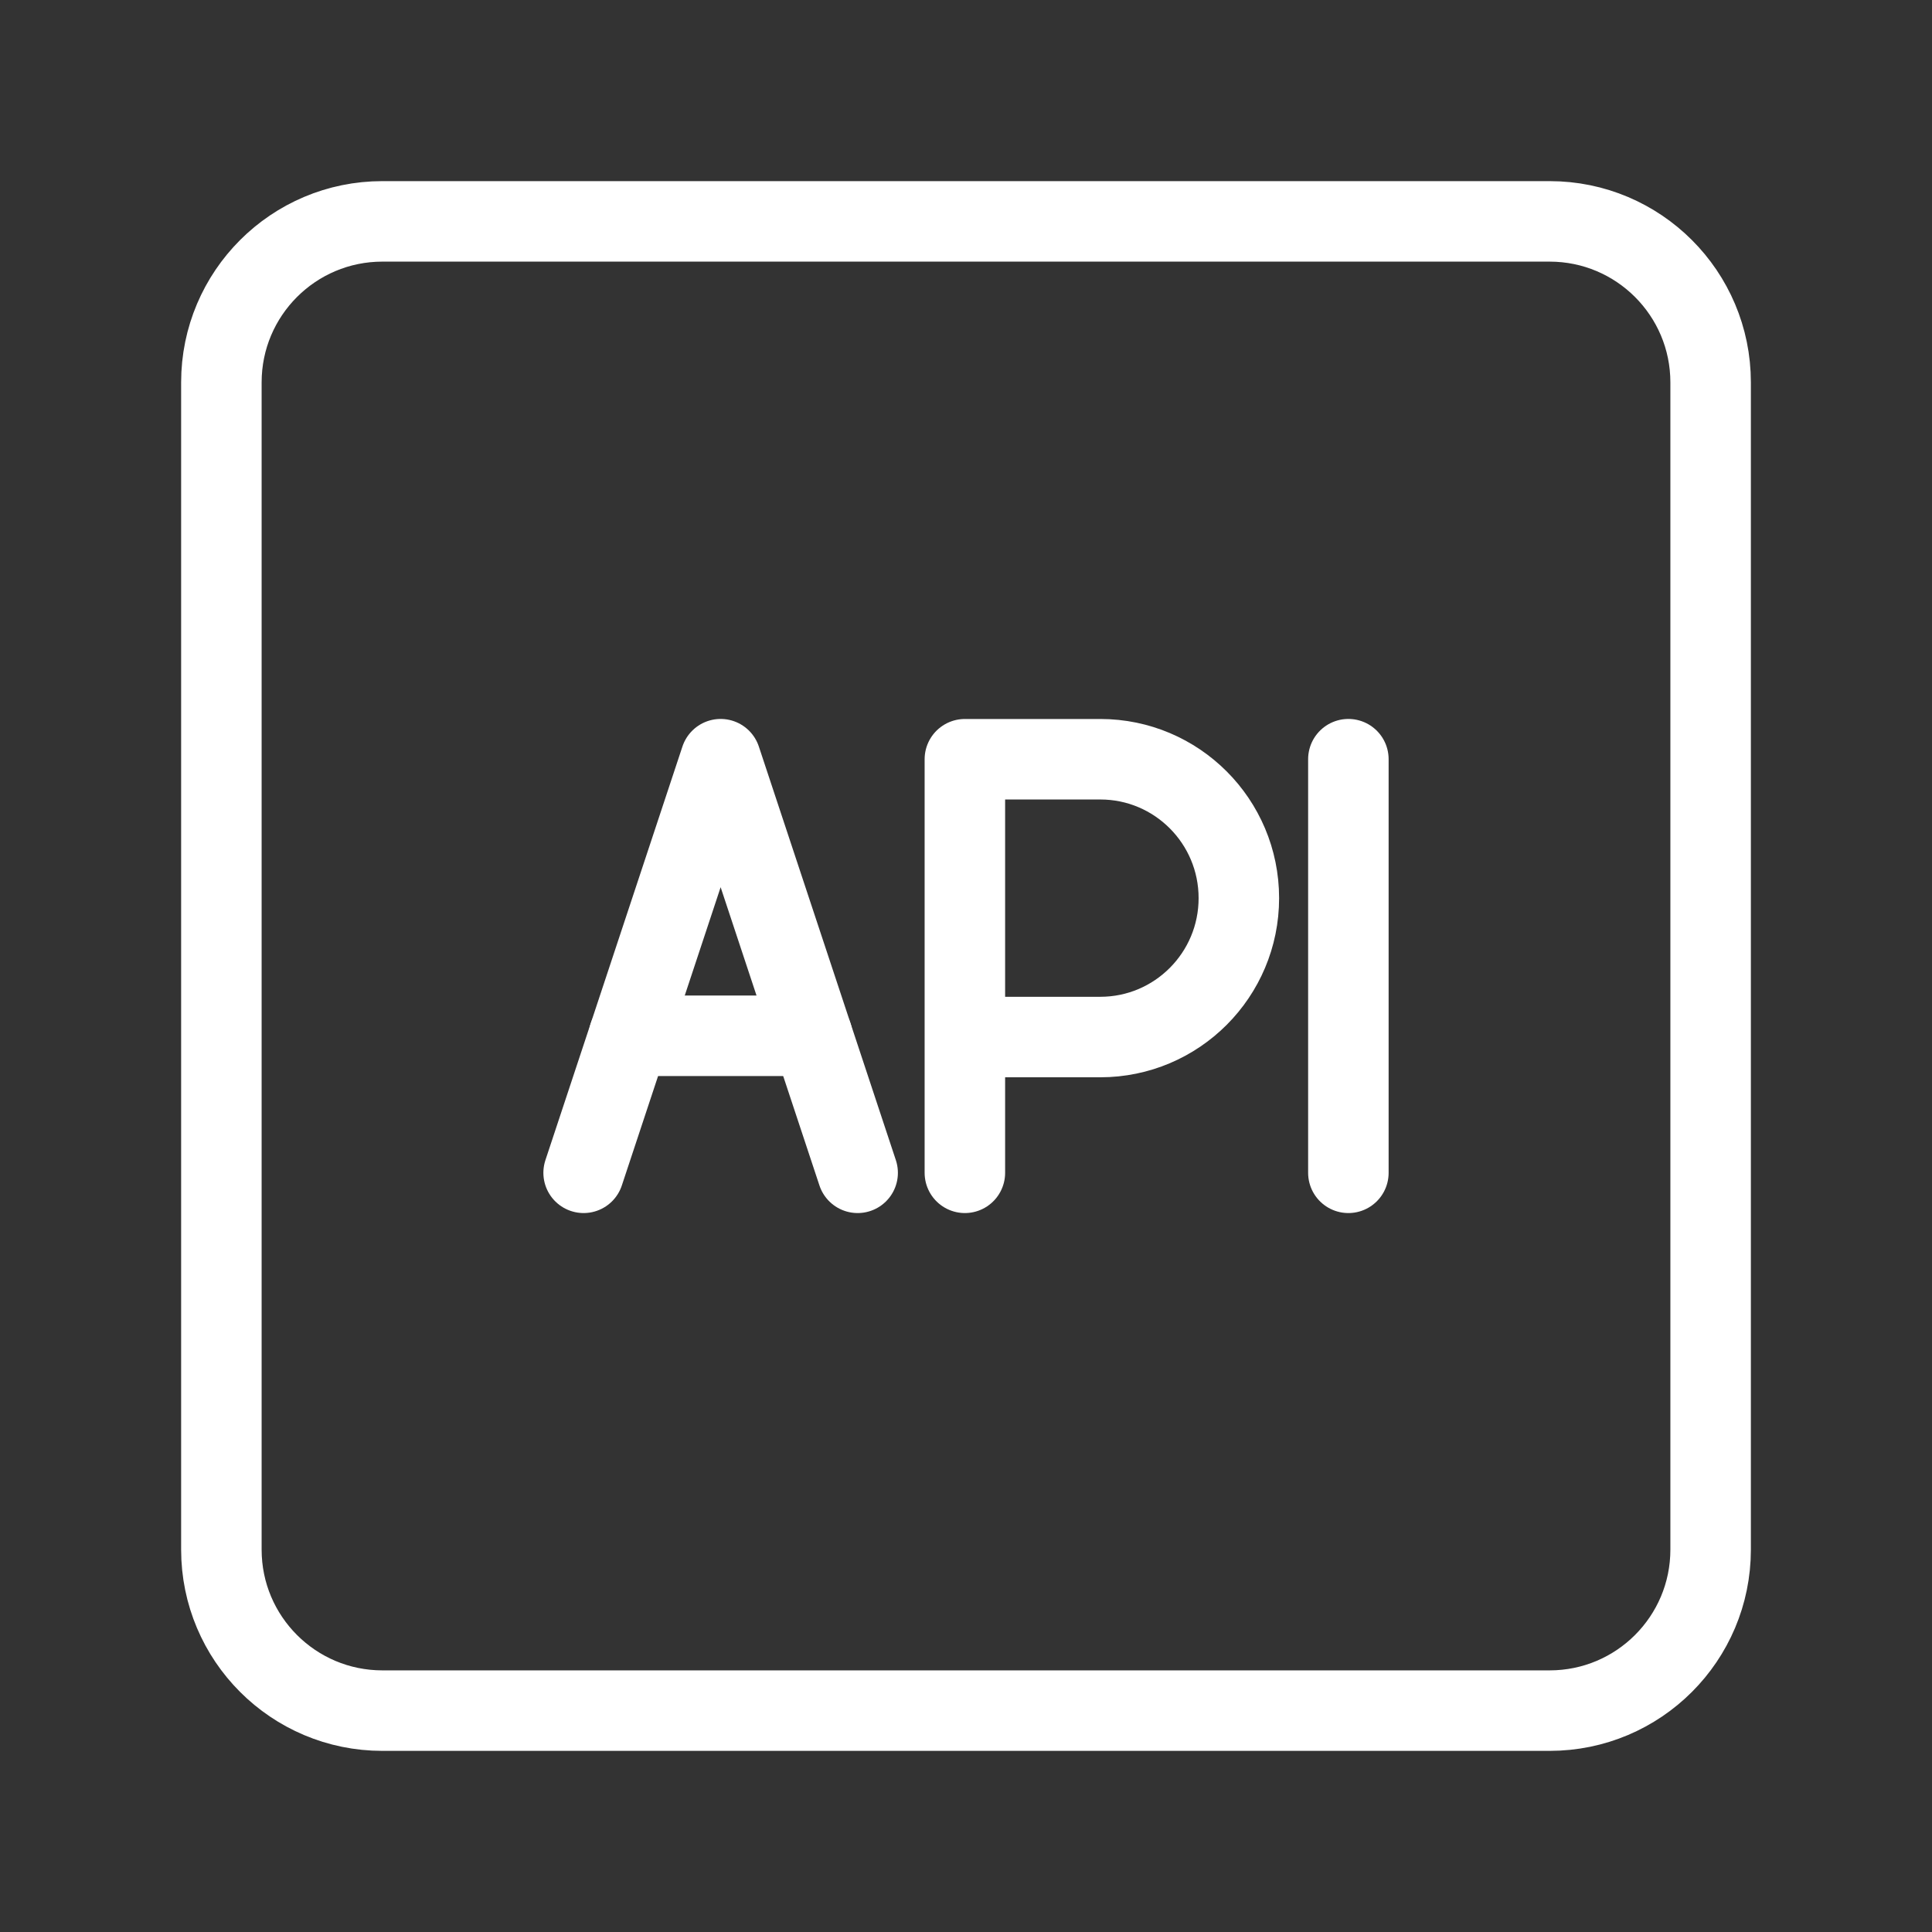 <?xml version="1.0" encoding="UTF-8"?><svg id="b" xmlns="http://www.w3.org/2000/svg" viewBox="0 0 48 48"><rect x="0" y="0" width="48" height="48" fill="#333333" stroke="none"/><defs><style>.d{stroke-width:2px;fill:none;stroke:#fff;stroke-linecap:round;stroke-linejoin:round;}</style></defs><path id="c" class="d" d="M38.5,5.5H9.5c-2.209,0-4,1.791-4,4v29c0,2.209,1.791,4,4,4h29c2.209,0,4-1.791,4-4V9.5c0-2.209-1.791-4-4-4Z"/><line class="d" x1="33.5" y1="18.862" x2="33.5" y2="29.138"/><path class="d" d="M23.972,29.138v-10.275h3.364c1.902,0,3.443,1.545,3.443,3.451s-1.542,3.451-3.443,3.451h-3.364"/><line class="d" x1="20.18" y1="25.734" x2="15.627" y2="25.734"/><polyline class="d" points="14.5 29.138 17.904 18.862 21.308 29.138"/></svg>